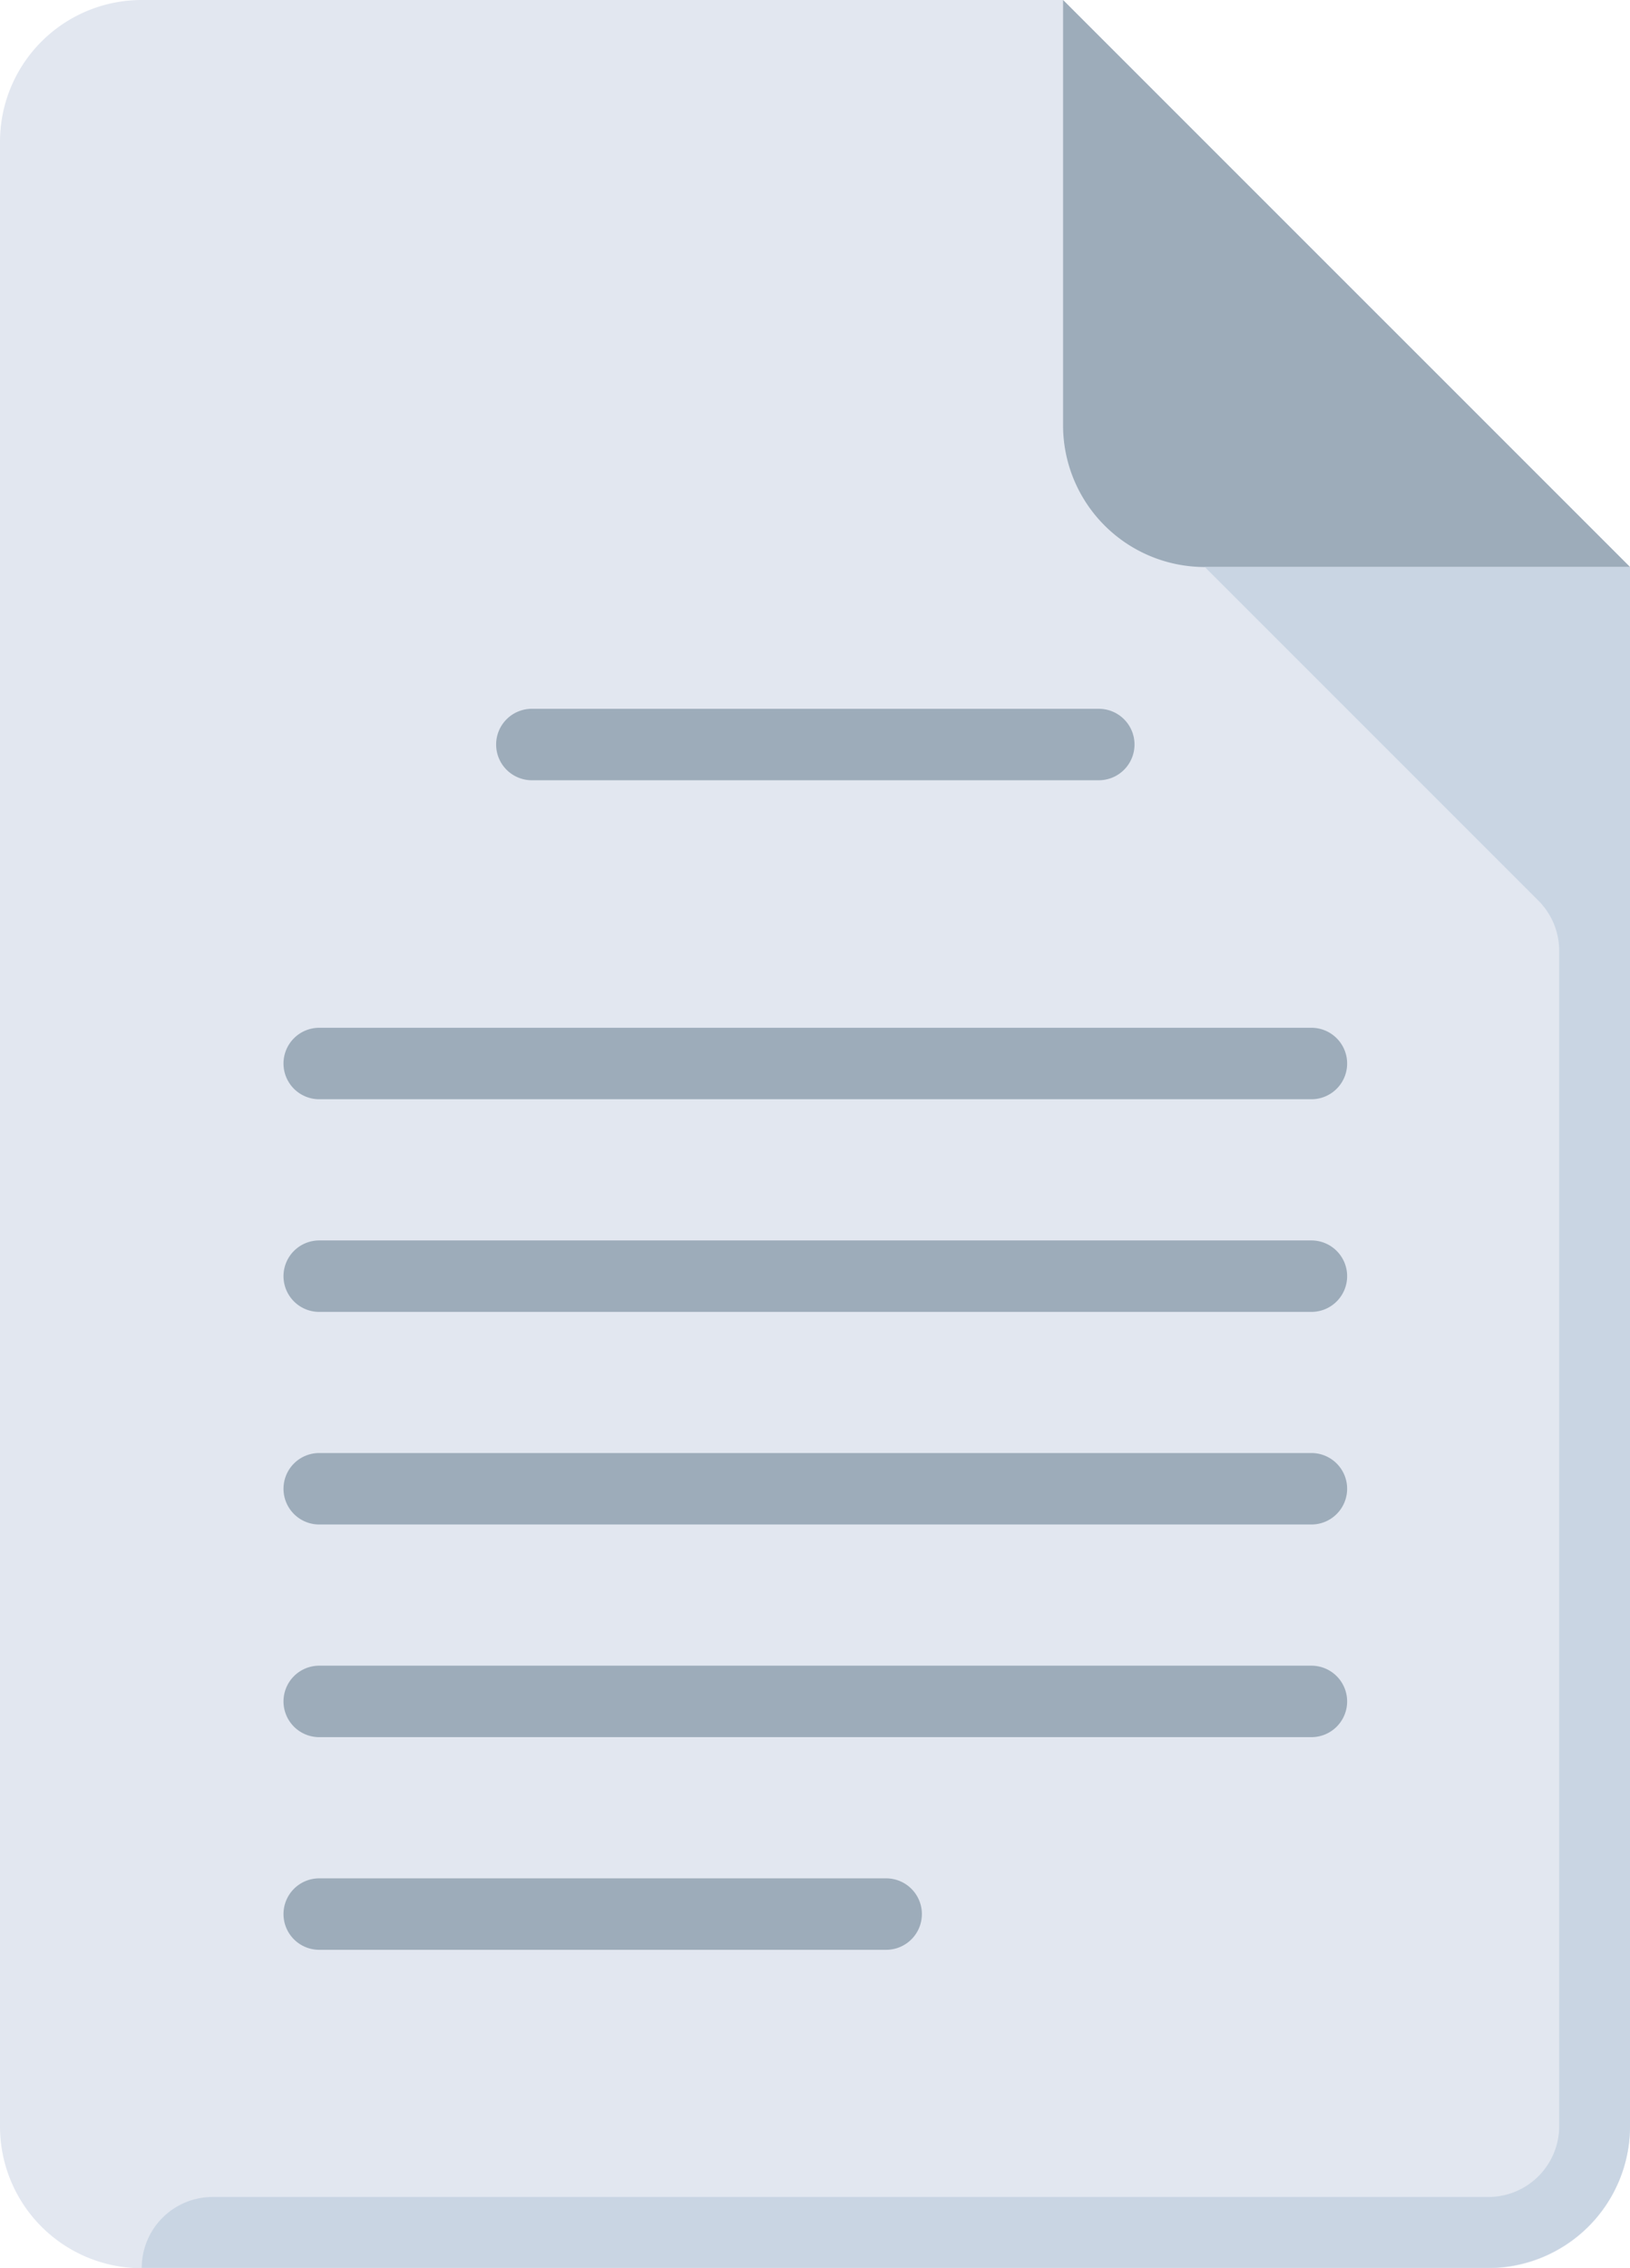 <svg id="file" xmlns="http://www.w3.org/2000/svg" width="22.814" height="31.741" viewBox="0 0 22.814 31.741">
  <path id="Path_26" data-name="Path 26" d="M73.984,0A1.984,1.984,0,0,0,72,1.984V29.758a1.984,1.984,0,0,0,1.984,1.984H92.83a1.984,1.984,0,0,0,1.984-1.984V7.935L86.879,0Z" transform="translate(-72)" fill="#e2e7f0"/>
  <g id="Group_176" data-name="Group 176" transform="translate(3.968)">
    <path id="Path_27" data-name="Path 27" d="M313.984,7.935h5.952L312,0V5.952A1.984,1.984,0,0,0,313.984,7.935Z" transform="translate(-301.089)" fill="#9dacba"/>
    <path id="Path_28" data-name="Path 28" d="M184.5,160h7.935a.5.5,0,0,1,.5.5h0a.5.5,0,0,1-.5.5H184.5a.5.5,0,0,1-.5-.5h0A.5.5,0,0,1,184.5,160Z" transform="translate(-181.024 -150.081)" fill="#9dacba"/>
    <path id="Path_29" data-name="Path 29" d="M136.5,328h13.887a.5.5,0,0,1,.5.5h0a.5.5,0,0,1-.5.5H136.5a.5.5,0,0,1-.5-.5h0A.5.5,0,0,1,136.5,328Z" transform="translate(-136 -307.666)" fill="#9dacba"/>
    <path id="Path_30" data-name="Path 30" d="M136.5,424h7.935a.5.5,0,0,1,.5.5h0a.5.5,0,0,1-.5.5H136.5a.5.5,0,0,1-.5-.5h0A.5.5,0,0,1,136.5,424Z" transform="translate(-136 -397.714)" fill="#9dacba"/>
    <path id="Path_31" data-name="Path 31" d="M136.5,376h13.887a.5.5,0,0,1,.5.5h0a.5.5,0,0,1-.5.5H136.5a.5.5,0,0,1-.5-.5h0A.5.5,0,0,1,136.5,376Z" transform="translate(-136 -352.69)" fill="#9dacba"/>
    <path id="Path_32" data-name="Path 32" d="M136.5,280h13.887a.5.5,0,0,1,.5.5h0a.5.5,0,0,1-.5.5H136.5a.5.5,0,0,1-.5-.5h0A.5.5,0,0,1,136.5,280Z" transform="translate(-136 -262.641)" fill="#9dacba"/>
    <path id="Path_33" data-name="Path 33" d="M136.5,232h13.887a.5.5,0,0,1,.5.5h0a.5.5,0,0,1-.5.5H136.5a.5.5,0,0,1-.5-.5h0A.5.5,0,0,1,136.5,232Z" transform="translate(-136 -217.617)" fill="#9dacba"/>
  </g>
  <path id="Path_34" data-name="Path 34" d="M118.879,128l4.667,4.667a.993.993,0,0,1,.293.7v16.451a.992.992,0,0,1-.992.992H104.992a.992.992,0,0,0-.992.992h18.846a1.984,1.984,0,0,0,1.984-1.984V128Z" transform="translate(-102.016 -120.065)" fill="#c9d5e3"/>
</svg>
